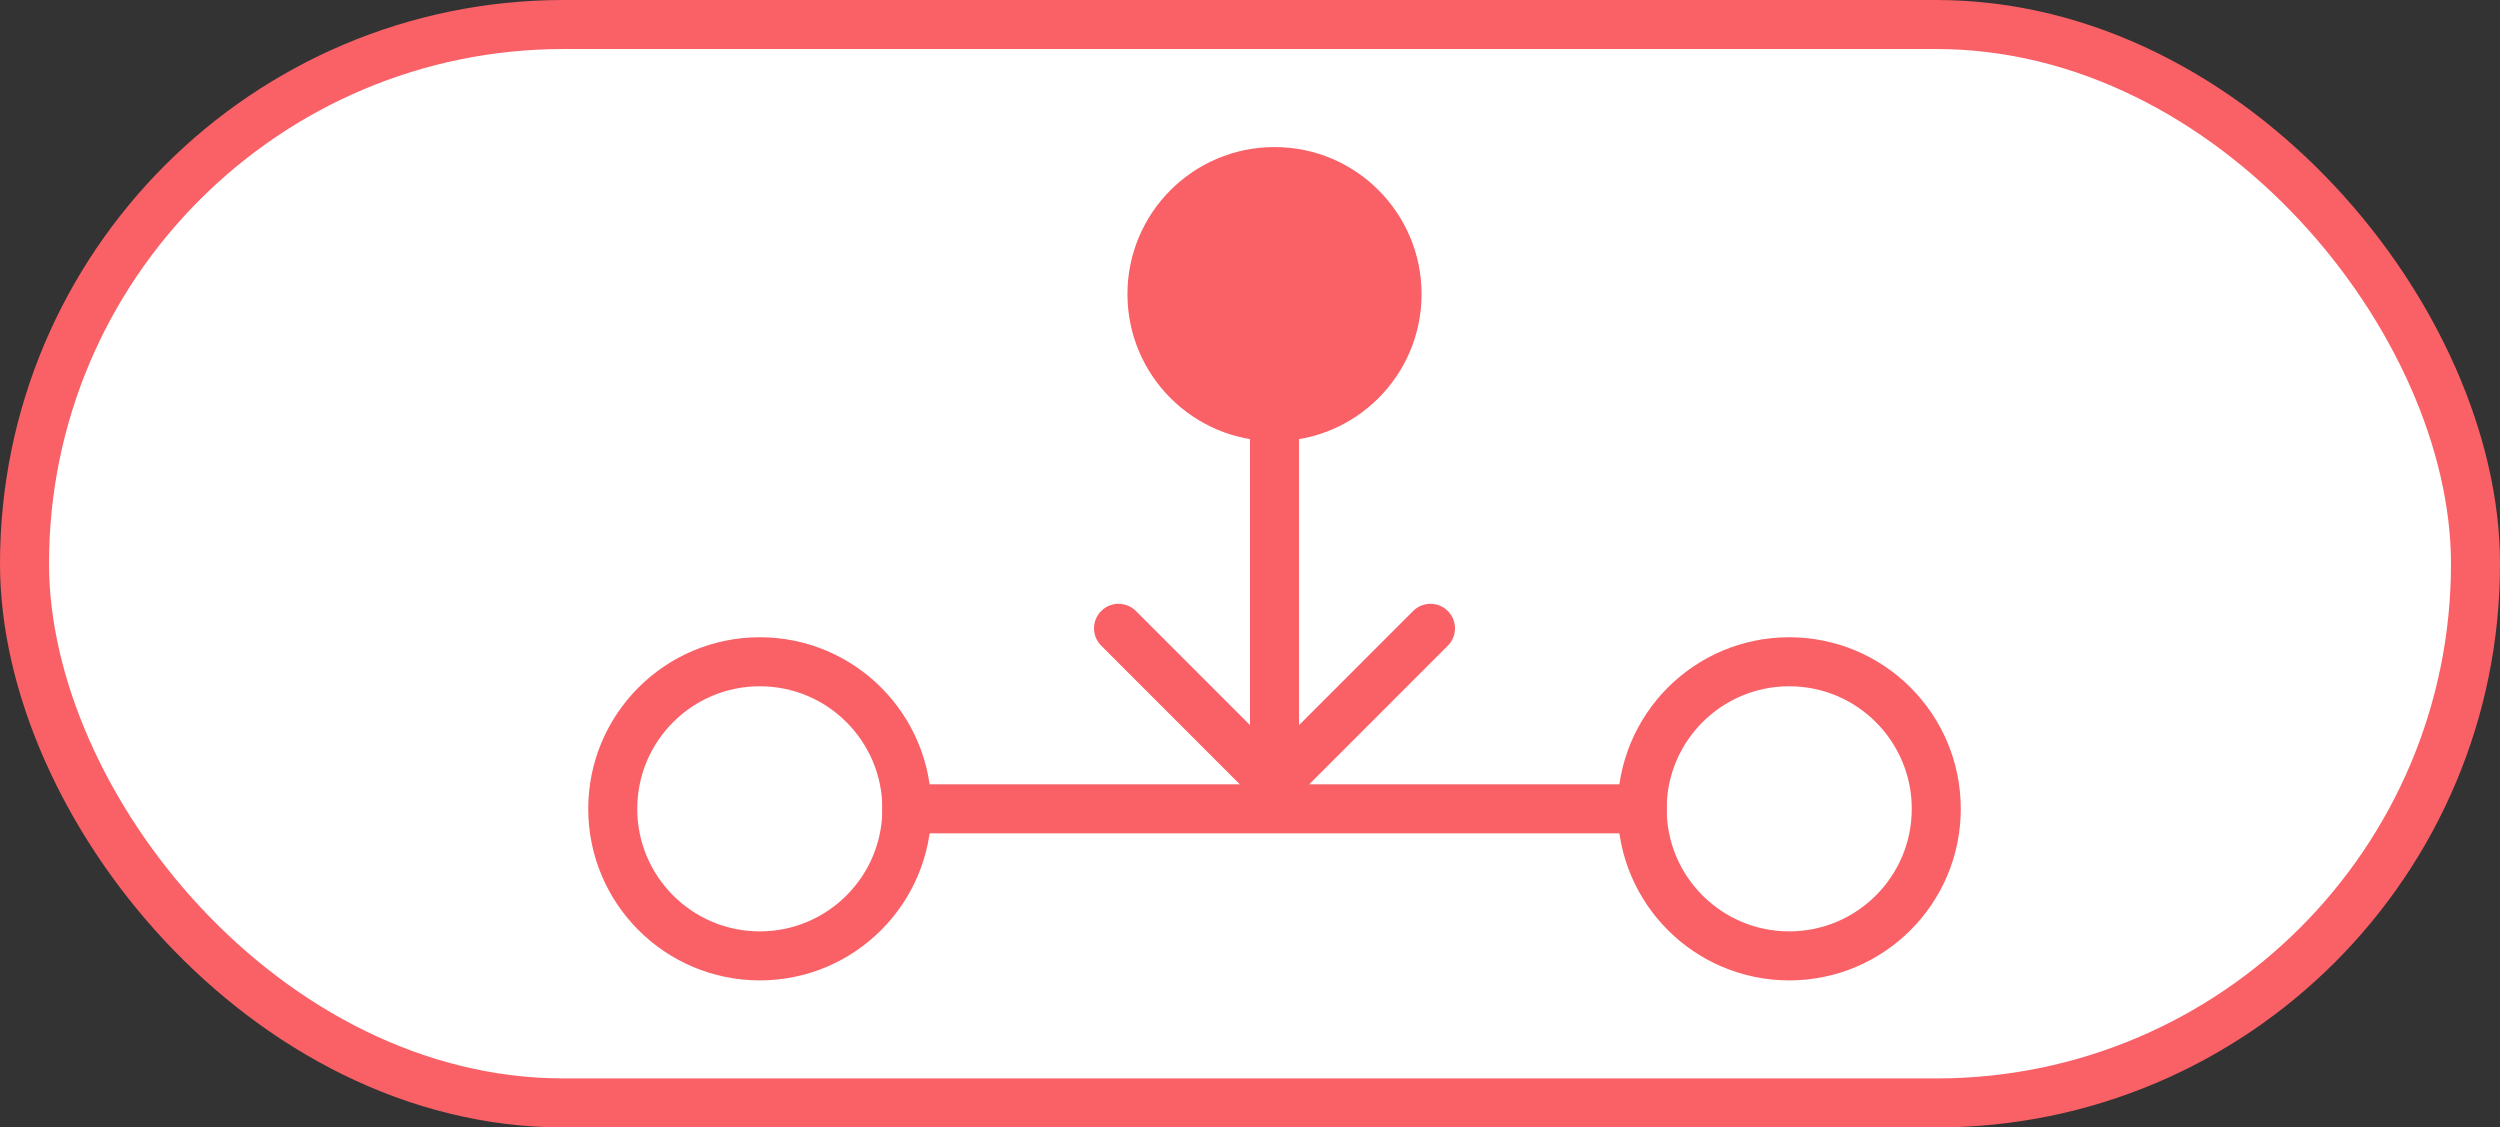 <svg width="51" height="23" viewBox="0 0 51 23" fill="none" xmlns="http://www.w3.org/2000/svg">
<rect x="0" y="0" width="51" height="23" fill="#333333" stroke="none"/>
<rect x="0.5" y="0.5" width="50" height="22" rx="11" fill="#FFFFFF" stroke="#F96167"/>
<circle cx="15.5" cy="16.5" r="3" stroke="#F96167"/>
<circle cx="26" cy="6" r="3" fill="#F96167"/>
<circle cx="36.5" cy="16.5" r="3" stroke="#F96167"/>
<line x1="18" y1="16.5" x2="34" y2="16.5" stroke="#F96167"/>
<path d="M25.646 16.354C25.842 16.549 26.158 16.549 26.354 16.354L29.535 13.172C29.731 12.976 29.731 12.66 29.535 12.464C29.34 12.269 29.024 12.269 28.828 12.464L26 15.293L23.172 12.464C22.976 12.269 22.66 12.269 22.465 12.464C22.269 12.66 22.269 12.976 22.465 13.172L25.646 16.354ZM25.5 8V16H26.5V8H25.5Z" fill="#F96167"/>
</svg>
